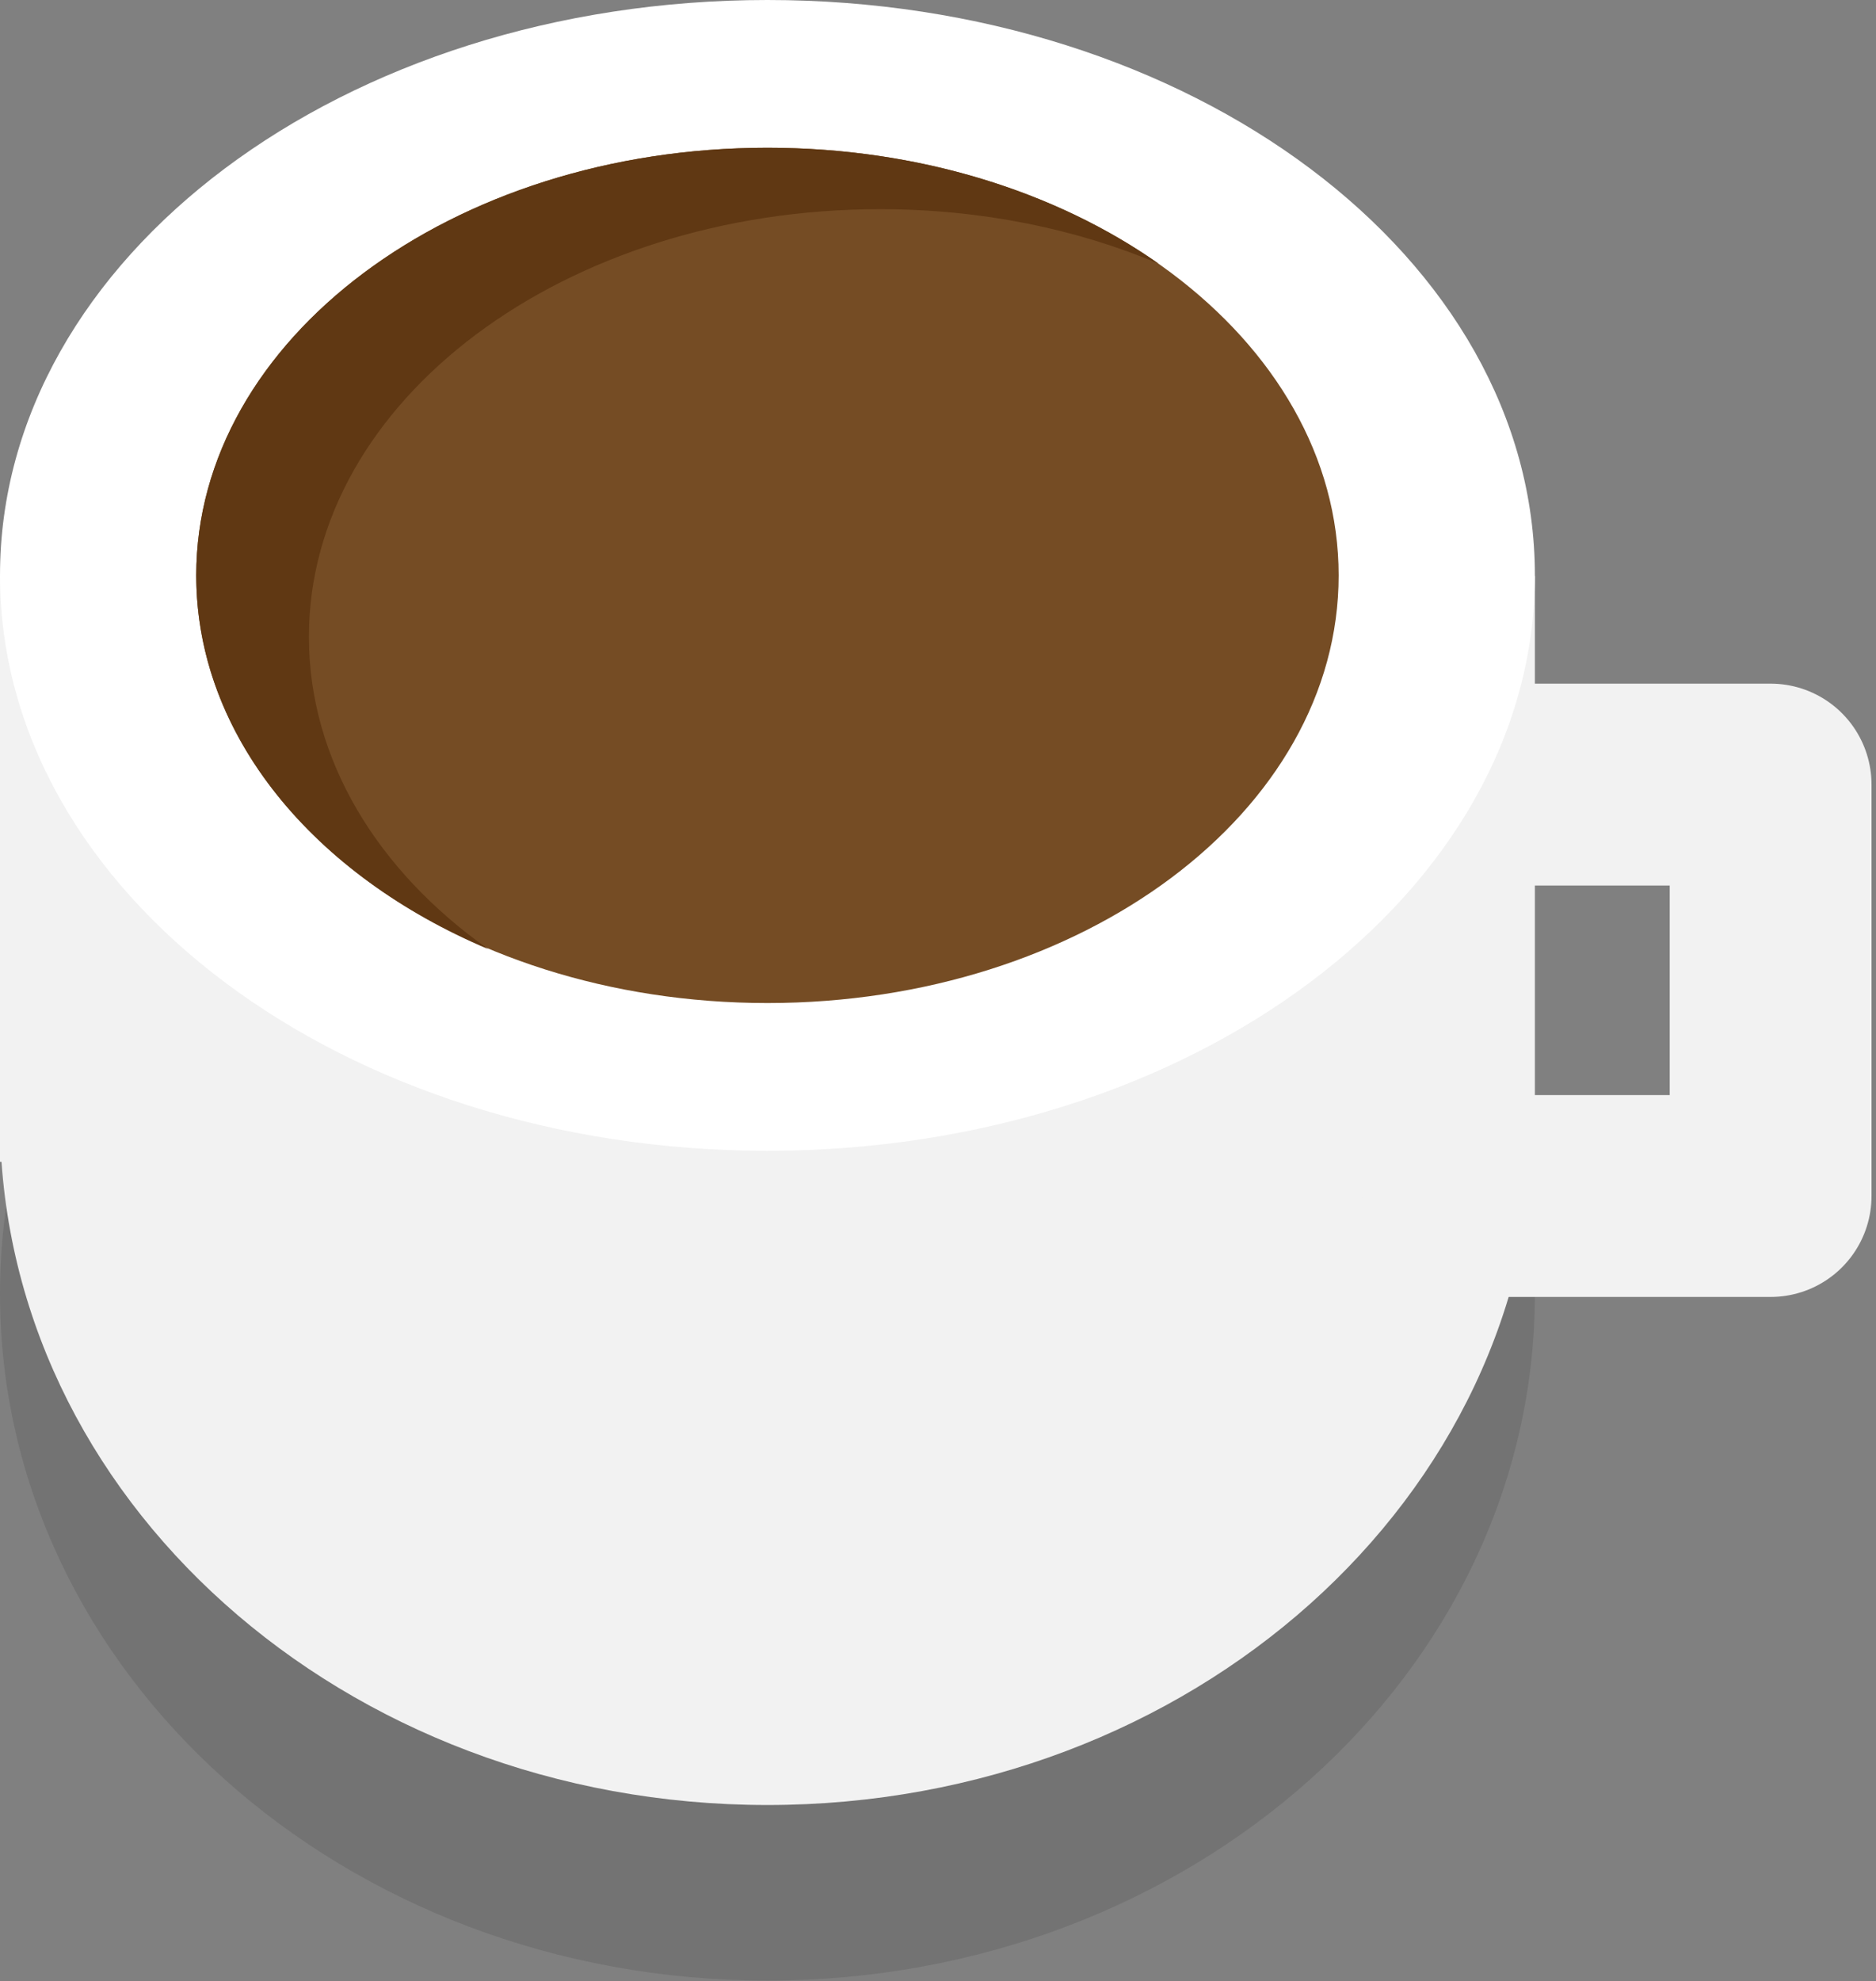 <svg width="251" height="265" viewBox="0 0 251 265" fill="none" xmlns="http://www.w3.org/2000/svg">
<rect x="0" y="0" width="251" height="265" fill="#808080" stroke="none"/>
<g id="Group">
<path id="Vector" opacity="0.1" d="M102.68 264.9C159.388 264.9 205.36 223.782 205.36 173.061C205.36 122.339 159.388 81.222 102.68 81.222C45.971 81.222 0 122.339 0 173.061C0 223.782 45.971 264.9 102.68 264.9Z" fill="black"/>
<path id="Vector_2" d="M102.68 241.417C159.388 241.417 205.36 200.299 205.36 149.578C205.36 98.856 159.388 57.739 102.68 57.739C45.971 57.739 0 98.856 0 149.578C0 200.299 45.971 241.417 102.68 241.417Z" fill="#F2F2F2"/>
<path id="Vector_3" d="M205.36 77.037H0V155.39H205.36V77.037Z" fill="#F2F2F2"/>
<path id="Vector_4" d="M195.741 104.937H236.9V159.963H195.741" stroke="#F2F2F2" stroke-width="27" stroke-miterlimit="10" stroke-linecap="round" stroke-linejoin="round"/>
<path id="Vector_5" d="M102.68 153.918C159.388 153.918 205.36 119.462 205.36 76.959C205.36 34.456 159.388 0 102.68 0C45.971 0 0 34.456 0 76.959C0 119.462 45.971 153.918 102.68 153.918Z" fill="white"/>
<path id="Vector_6" d="M102.68 134.155C144.888 134.155 179.105 108.547 179.105 76.959C179.105 45.37 144.888 19.763 102.68 19.763C60.471 19.763 26.255 45.37 26.255 76.959C26.255 108.547 60.471 134.155 102.68 134.155Z" fill="#754C24"/>
<path id="Vector_7" d="M41.332 85.174C41.332 53.553 75.558 27.978 117.757 27.978C131.274 27.978 144.012 30.613 155.016 35.263C141.326 25.653 122.956 19.763 102.68 19.763C60.481 19.763 26.255 45.416 26.255 76.959C26.255 98.427 42.025 117.105 65.334 126.947C50.517 116.485 41.332 101.604 41.332 85.174Z" fill="#603813"/>
</g>
</svg>
